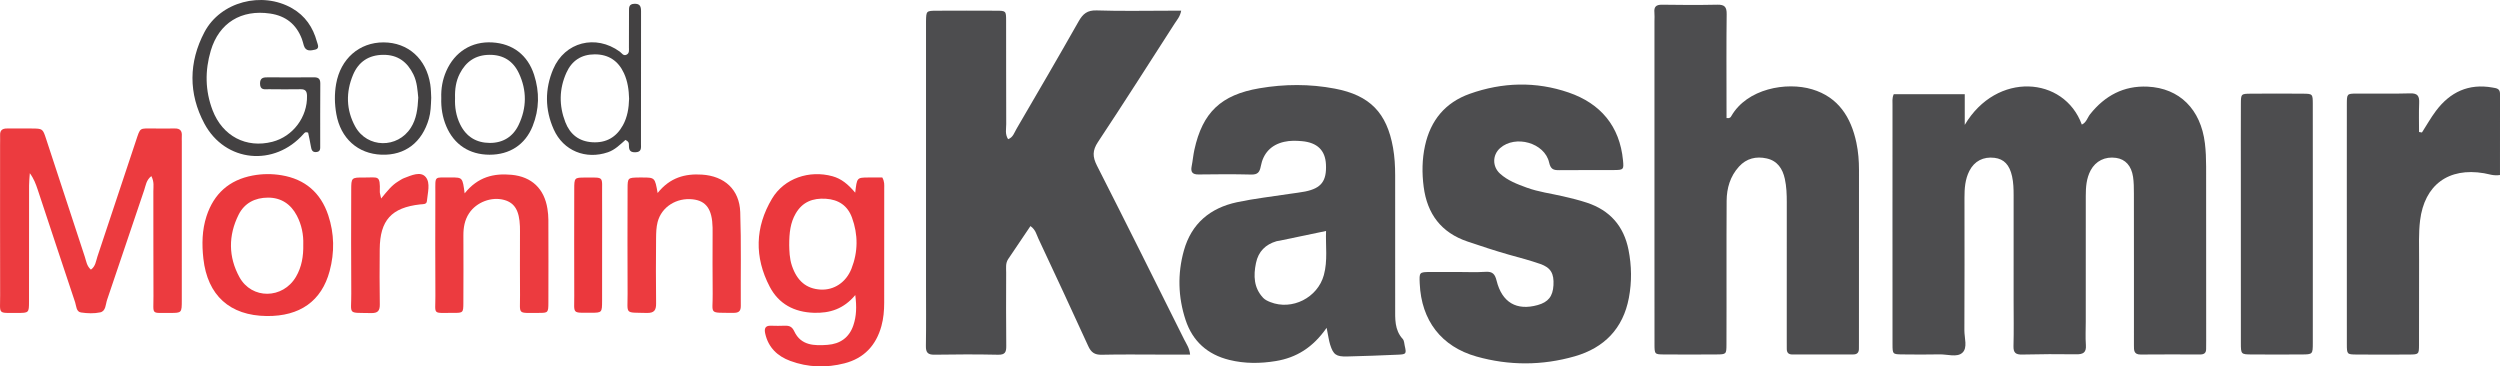 <?xml version="1.0" encoding="utf-8"?>
<!-- Generator: Adobe Illustrator 16.0.0, SVG Export Plug-In . SVG Version: 6.00 Build 0)  -->
<!DOCTYPE svg PUBLIC "-//W3C//DTD SVG 1.1//EN" "http://www.w3.org/Graphics/SVG/1.1/DTD/svg11.dtd">
<svg version="1.1" id="Layer_1" xmlns="http://www.w3.org/2000/svg" xmlns:xlink="http://www.w3.org/1999/xlink" x="0px" y="0px"
	 width="434.127px" height="63.625px" viewBox="0 0 434.127 63.625" enable-background="new 0 0 434.127 63.625"
	 xml:space="preserve">
<path fill="#4D4D4F" d="M328.85,16.359c4.022,0,8.072,0,12.331,0c0,1.736,0,3.362,0,5.327c5.529-9.328,17.256-8.45,20.329-0.052
	c0.8-0.355,0.971-1.215,1.453-1.818c2.561-3.205,5.837-4.967,9.972-4.771c5.543,0.262,9.228,3.939,9.947,9.822
	c0.165,1.345,0.211,2.711,0.214,4.068c0.018,10.073,0.01,20.146,0.01,30.219c0,0.479-0.017,0.959-0.01,1.438
	c0.011,0.719-0.373,0.966-1.046,0.964c-3.438-0.009-6.875-0.025-10.313,0.008c-1.216,0.013-1.178-0.759-1.177-1.596
	c0.008-4.157,0.004-8.314,0.003-12.472c-0.001-4.638,0.006-9.273-0.009-13.91c-0.003-0.957-0.006-1.927-0.146-2.871
	c-0.289-1.945-1.347-3.07-2.954-3.3c-1.9-0.272-3.541,0.53-4.417,2.181c-0.735,1.387-0.839,2.896-0.839,4.427
	c0.004,7.273-0.001,14.55-0.003,21.825c0,1.358-0.076,2.724,0.021,4.075c0.097,1.322-0.499,1.617-1.687,1.601
	c-3.115-0.044-6.235-0.032-9.353,0.044c-1.125,0.027-1.563-0.285-1.531-1.469c0.072-2.637,0.022-5.276,0.021-7.914
	c0-6.076-0.004-12.15,0.002-18.229c0.001-1.121-0.026-2.235-0.271-3.337c-0.441-1.993-1.398-3.008-3.048-3.211
	c-1.933-0.238-3.494,0.559-4.364,2.266c-0.748,1.466-0.853,3.054-0.851,4.667c0.008,7.675,0.02,15.35-0.017,23.023
	c-0.007,1.328,0.601,3.028-0.354,3.896c-0.925,0.844-2.598,0.253-3.939,0.279c-2.157,0.047-4.317,0.031-6.477,0.006
	c-1.67-0.02-1.705-0.043-1.709-1.729c-0.015-7.275-0.007-14.55-0.007-21.824c0-6.556-0.003-13.11,0.005-19.667
	C328.643,17.699,328.532,17.05,328.85,16.359z"/>
<path fill="#4D4D4F" d="M178.938,39.258c-1.301,1.929-2.591,3.834-3.873,5.744c-0.48,0.719-0.341,1.543-0.343,2.334
	c-0.008,4.238-0.033,8.479,0.016,12.717c0.014,1.08-0.187,1.572-1.429,1.546c-3.677-0.08-7.357-0.067-11.036-0.006
	c-1.172,0.019-1.509-0.394-1.49-1.527c0.058-3.598,0.021-7.196,0.021-10.797c0-14.716,0-29.432,0-44.148
	c0-0.479-0.008-0.959,0.001-1.439c0.035-1.788,0.037-1.812,1.873-1.822c3.439-0.019,6.878-0.017,10.317-0.001
	c1.683,0.008,1.714,0.031,1.718,1.685c0.014,5.999-0.006,11.997,0.019,17.995c0.003,0.841-0.243,1.733,0.325,2.629
	c0.86-0.302,1.073-1.127,1.444-1.765c3.622-6.215,7.256-12.423,10.798-18.683c0.747-1.321,1.508-1.968,3.146-1.913
	c4.234,0.143,8.477,0.048,12.716,0.048c0.624,0,1.246,0,1.954,0c-0.193,1.037-0.744,1.62-1.159,2.266
	c-4.411,6.857-8.784,13.74-13.291,20.534c-0.98,1.477-0.954,2.576-0.178,4.103c5.11,10.042,10.127,20.128,15.155,30.21
	c0.378,0.758,0.914,1.469,1.021,2.604c-1.718,0-3.377,0-5.037,0c-3.439,0-6.879-0.053-10.316,0.028
	c-1.225,0.029-1.839-0.41-2.337-1.503c-2.85-6.252-5.759-12.478-8.674-18.699C179.977,40.706,179.83,39.886,178.938,39.258z"/>
<path fill="#4D4D4F" d="M299.815,20.502c0.588,0.083,0.716-0.146,0.819-0.326c2.739-4.792,9.568-6.005,14.041-4.669
	c4.562,1.363,6.757,4.858,7.689,9.274c0.329,1.558,0.455,3.159,0.452,4.768c-0.018,9.917-0.008,19.831-0.008,29.747
	c0,0.399-0.015,0.801-0.005,1.199c0.018,0.674-0.262,1.053-0.974,1.053c-3.519-0.002-7.036-0.004-10.556,0.009
	c-0.707,0.003-1.011-0.32-0.997-1.009c0.012-0.56-0.004-1.119-0.004-1.68c-0.001-7.916-0.008-15.832,0.005-23.748
	c0.002-1.365-0.047-2.724-0.337-4.056c-0.383-1.756-1.287-3.138-3.145-3.552c-1.832-0.409-3.512-0.018-4.819,1.418
	c-1.528,1.68-2.128,3.729-2.144,5.951c-0.029,3.998-0.02,7.996-0.021,11.994c-0.002,4.318,0.014,8.638-0.008,12.955
	c-0.008,1.676-0.041,1.705-1.734,1.719c-3.039,0.023-6.077,0.021-9.115,0.002c-1.614-0.012-1.645-0.04-1.648-1.77
	c-0.015-5.597-0.006-11.193-0.006-16.792c0-13.114,0-26.228,0-39.342c0-0.479,0.04-0.964-0.008-1.438
	c-0.104-1.016,0.275-1.41,1.339-1.392c3.197,0.054,6.396,0.064,9.595-0.003c1.257-0.026,1.63,0.394,1.614,1.652
	c-0.066,5.196-0.028,10.395-0.027,15.592C299.815,18.896,299.815,19.732,299.815,20.502z"/>
<path fill="#4D4D4F" d="M230.371,56.924c-2.396,3.445-5.275,5.188-8.815,5.772c-2.699,0.445-5.405,0.466-8.088-0.196
	c-3.797-0.938-6.378-3.254-7.594-6.948c-1.304-3.962-1.416-8.011-0.292-12.042c1.313-4.709,4.582-7.404,9.232-8.396
	c3.04-0.646,6.146-0.987,9.224-1.463c0.867-0.134,1.745-0.219,2.604-0.394c2.807-0.57,3.749-1.818,3.611-4.707
	c-0.116-2.44-1.501-3.795-4.166-4.037c-1.036-0.094-2.083-0.113-3.104,0.119c-2.27,0.517-3.625,1.991-4.044,4.23
	c-0.195,1.049-0.546,1.479-1.681,1.449c-3.035-0.079-6.074-0.054-9.11-0.014c-1.091,0.015-1.421-0.42-1.213-1.447
	c0.189-0.938,0.265-1.901,0.469-2.836c1.424-6.494,4.625-9.544,11.283-10.682c4.367-0.747,8.751-0.77,13.11,0.058
	c6.089,1.155,9.029,4.201,10.104,10.261c0.281,1.585,0.369,3.17,0.369,4.77c0,7.672-0.001,15.344,0.003,23.017
	c0.002,1.913-0.135,3.854,1.32,5.437c0.239,0.261,0.247,0.744,0.334,1.133c0.321,1.434,0.292,1.519-1.14,1.584
	c-2.954,0.135-5.909,0.238-8.865,0.312c-1.894,0.046-2.396-0.313-2.945-2.069C230.75,59.099,230.656,58.319,230.371,56.924z
	 M230.27,40.11c-2.814,0.589-5.464,1.143-8.111,1.694c-0.156,0.032-0.32,0.036-0.474,0.08c-1.933,0.563-3.171,1.792-3.583,3.788
	c-0.454,2.197-0.397,4.308,1.252,6.057c0.313,0.332,0.784,0.551,1.223,0.725c3.78,1.504,8.235-0.748,9.313-4.692
	C230.579,45.241,230.172,42.69,230.27,40.11z"/>
<path fill="#4D4D4F" d="M252.946,47.228c1.681,0,3.364,0.083,5.036-0.026c1.226-0.082,1.626,0.424,1.902,1.538
	c0.943,3.794,3.482,5.255,7.136,4.234c1.835-0.513,2.63-1.511,2.74-3.44c0.115-2.031-0.451-3.06-2.306-3.705
	c-1.809-0.63-3.67-1.104-5.515-1.627c-2.382-0.678-4.727-1.462-7.074-2.25c-4.612-1.55-7.029-4.811-7.641-9.5
	c-0.31-2.382-0.288-4.774,0.233-7.155c0.968-4.421,3.522-7.497,7.768-9.009c5.677-2.022,11.498-2.176,17.176-0.222
	c5.511,1.896,8.878,5.815,9.44,11.813c0.146,1.55,0.09,1.633-1.494,1.647c-3.199,0.029-6.396-0.018-9.596,0.023
	c-1.004,0.013-1.479-0.163-1.745-1.337c-0.773-3.419-5.862-4.841-8.515-2.491c-1.338,1.185-1.369,3.191-0.015,4.425
	c1.327,1.208,2.989,1.831,4.642,2.435c2.033,0.746,4.188,1.016,6.286,1.502c1.398,0.323,2.801,0.664,4.161,1.114
	c3.987,1.316,6.411,4.05,7.229,8.187c0.549,2.777,0.586,5.572,0.063,8.343c-1,5.323-4.288,8.679-9.396,10.146
	c-5.649,1.623-11.392,1.635-17.05,0.043c-6.134-1.727-9.588-6.281-9.871-12.652c-0.089-2.006-0.089-2.014,1.842-2.032
	C249.908,47.215,251.427,47.228,252.946,47.228z"/>
<path fill="#4D4D4F" d="M420.573,23.008c0.805-1.251,1.534-2.558,2.424-3.744c2.46-3.281,5.689-4.804,9.832-4.062
	c0.631,0.113,1.301,0.15,1.299,1.066c-0.01,4.701-0.005,9.402-0.005,14.123c-1.104,0.176-1.935-0.168-2.776-0.311
	c-6.176-1.045-10.342,2.038-11.1,8.209c-0.273,2.235-0.16,4.476-0.17,6.711c-0.021,4.961,0.003,9.92-0.014,14.879
	c-0.006,1.649-0.038,1.674-1.734,1.685c-3.039,0.019-6.079,0.022-9.117-0.002c-1.643-0.015-1.677-0.045-1.68-1.763
	c-0.012-9.52-0.006-19.037-0.006-28.556c0-4.399-0.011-8.798,0.005-13.198c0.006-1.748,0.032-1.782,1.645-1.795
	c3.119-0.025,6.24,0.058,9.356-0.038c1.357-0.042,1.606,0.528,1.557,1.696c-0.072,1.667-0.02,3.34-0.02,5.011
	C420.238,22.95,420.406,22.979,420.573,23.008z"/>
<path fill="#EC3B3F" d="M26.281,30.578c-0.891,0.699-0.968,1.62-1.234,2.406c-2.162,6.354-4.282,12.724-6.449,19.076
	c-0.27,0.791-0.207,1.97-1.194,2.183c-1.067,0.23-2.241,0.182-3.334,0.019c-0.847-0.126-0.808-1.114-1.023-1.761
	c-2.185-6.516-4.333-13.043-6.498-19.563c-0.321-0.966-0.673-1.921-1.373-2.863C5.13,30.786,5.051,31.5,5.05,32.215
	c-0.01,6.717,0,13.435-0.013,20.151c-0.003,1.945-0.029,1.979-1.979,1.973c-3.558-0.012-3.024,0.349-3.035-3.072
	C0,42.549,0.015,33.833,0.014,25.116c0-0.56,0.021-1.12,0.003-1.679c-0.024-0.831,0.415-1.129,1.187-1.124
	c1.438,0.01,2.879-0.012,4.317,0.001c1.889,0.018,1.9,0.023,2.489,1.815c2.246,6.832,4.479,13.667,6.73,20.499
	c0.241,0.732,0.32,1.56,1.045,2.194c0.814-0.577,0.872-1.491,1.13-2.262c2.233-6.666,4.433-13.344,6.659-20.013
	c0.845-2.532,0.583-2.219,3.168-2.234c1.198-0.007,2.398,0.027,3.598-0.003c0.942-0.024,1.297,0.426,1.232,1.317
	c-0.021,0.318-0.001,0.64-0.001,0.959c0,9.196,0.004,18.393-0.003,27.588c-0.001,2.137-0.018,2.178-2.018,2.162
	c-3.423-0.026-2.885,0.451-2.902-2.908c-0.03-6.077-0.002-12.155-0.019-18.232C26.629,32.413,26.808,31.599,26.281,30.578z"/>
<path fill="#4D4D4F" d="M401.625,38.924c0,6.88,0.007,13.759-0.005,20.639c-0.003,1.96-0.024,1.979-1.942,1.99
	c-2.88,0.017-5.76,0.017-8.64-0.001c-1.888-0.011-1.909-0.03-1.91-2.013c-0.009-9.84-0.004-19.679-0.004-29.518
	c0-4-0.014-7.999,0.006-11.999c0.009-1.708,0.039-1.74,1.69-1.754c3.04-0.025,6.079-0.027,9.119,0
	c1.641,0.015,1.675,0.05,1.679,1.777C401.634,25.006,401.625,31.966,401.625,38.924z"/>
<path fill="#EB383D" d="M148.508,33.458c0.301-2.612,0.301-2.617,2.224-2.636c0.868-0.009,1.735-0.001,2.479-0.001
	c0.41,0.731,0.336,1.3,0.336,1.854c0.002,6.635,0.002,13.268-0.007,19.9c-0.002,1.36-0.115,2.707-0.479,4.033
	c-0.926,3.365-3.018,5.605-6.403,6.479c-3.164,0.816-6.347,0.725-9.43-0.416c-2.223-0.82-3.802-2.322-4.343-4.727
	c-0.185-0.818-0.073-1.432,1.001-1.382c0.797,0.036,1.599,0.022,2.397-0.002c0.771-0.022,1.246,0.136,1.644,0.983
	c1.16,2.479,3.497,2.512,5.771,2.34c2.166-0.161,3.761-1.24,4.486-3.389c0.54-1.596,0.592-3.214,0.336-5.258
	c-2.034,2.432-4.433,3.167-7.195,3.079c-3.407-0.108-6.093-1.526-7.658-4.519c-2.684-5.123-2.571-10.346,0.399-15.307
	c2.129-3.556,6.49-4.987,10.496-3.885C146.077,31.026,147.227,31.948,148.508,33.458z M137.048,42.586
	c0.026,0.922,0.031,2.268,0.476,3.58c0.89,2.619,2.497,3.98,4.968,4.119c2.306,0.129,4.417-1.223,5.366-3.629
	c1.154-2.922,1.167-5.921,0.09-8.867c-0.756-2.067-2.316-3.135-4.544-3.274c-2.261-0.144-4.062,0.543-5.237,2.575
	C137.256,38.665,137.046,40.386,137.048,42.586z"/>
<path fill="#EB383D" d="M46.33,54.879c-6.425-0.066-10.302-3.582-11.015-9.971c-0.277-2.49-0.235-4.96,0.545-7.359
	c1.275-3.918,3.947-6.303,8.012-7.068c1.664-0.313,3.355-0.325,5.017-0.049c4.079,0.679,6.804,3.027,8.111,6.941
	c1.065,3.192,1.111,6.455,0.243,9.696C55.847,52.275,52.081,54.938,46.33,54.879z M52.663,42.445
	c0.057-1.704-0.284-3.416-1.116-5.004c-1.054-2.011-2.748-3.129-5.015-3.123c-2.228,0.006-4.086,0.931-5.106,2.981
	c-1.794,3.602-1.771,7.318,0.144,10.813c2.151,3.928,7.557,3.827,9.827-0.05C52.393,46.36,52.708,44.482,52.663,42.445z"/>
<path fill="#EC3B3F" d="M80.686,33.577c2.302-2.88,5.085-3.515,8.162-3.222c3.491,0.332,5.673,2.425,6.215,5.903
	c0.099,0.63,0.16,1.271,0.162,1.906c0.014,4.791,0.021,9.582,0.003,14.373c-0.007,1.75-0.041,1.803-1.666,1.799
	c-3.853-0.01-3.225,0.379-3.259-3.078c-0.034-3.435-0.008-6.867-0.009-10.301c0-0.56,0.012-1.119-0.01-1.677
	c-0.105-2.7-0.909-4.044-2.708-4.552c-2.201-0.621-4.824,0.361-6.11,2.296c-0.782,1.177-1.004,2.489-0.998,3.878
	c0.017,3.913,0.018,7.825-0.004,11.738c-0.01,1.652-0.044,1.705-1.749,1.693c-3.728-0.023-3.089,0.445-3.11-2.933
	c-0.038-5.987-0.02-11.978-0.007-17.966c0.006-3.025-0.276-2.588,2.739-2.613C80.326,30.807,80.327,30.837,80.686,33.577z"/>
<path fill="#EC3B3F" d="M114.197,33.515c2.156-2.699,4.769-3.379,7.695-3.194c3.916,0.248,6.517,2.596,6.651,6.51
	c0.188,5.432,0.063,10.873,0.098,16.311c0.006,0.967-0.442,1.197-1.327,1.188c-4.386-0.045-3.505,0.32-3.557-3.298
	c-0.05-3.519-0.011-7.036-0.012-10.557c0-0.319,0.003-0.64-0.004-0.959c-0.063-3.165-1.1-4.64-3.442-4.902
	c-2.818-0.317-5.415,1.306-6.1,3.931c-0.239,0.912-0.262,1.898-0.27,2.854c-0.029,3.758-0.046,7.518,0.004,11.275
	c0.017,1.209-0.337,1.703-1.635,1.67c-3.917-0.104-3.297,0.337-3.316-3.326c-0.03-6.078-0.018-12.155-0.002-18.232
	c0.005-1.932,0.036-1.932,2.019-1.963c0.16-0.002,0.319,0,0.479,0C113.727,30.821,113.727,30.821,114.197,33.515z"/>
<path fill="#434142" d="M53.505,23.027c-0.484-0.17-0.621,0.035-0.771,0.206c-5.065,5.777-13.63,4.985-17.248-1.781
	c-2.778-5.197-2.73-10.665,0.015-15.868c2.796-5.3,9.984-7.14,15.207-4.158c2.279,1.302,3.642,3.309,4.319,5.796
	c0.126,0.464,0.543,1.208-0.293,1.396c-0.725,0.163-1.646,0.39-1.977-0.725c-0.114-0.382-0.199-0.774-0.341-1.146
	c-0.973-2.536-2.788-3.991-5.496-4.392c-5.012-0.743-8.883,1.607-10.316,6.433c-1.028,3.466-0.99,6.964,0.312,10.357
	c1.729,4.512,5.857,6.642,10.384,5.476c3.581-0.923,6.11-4.316,6.013-7.992c-0.021-0.808-0.294-1.15-1.122-1.136
	c-1.838,0.031-3.678,0.017-5.516-0.001c-0.68-0.007-1.5,0.221-1.52-0.956c-0.018-1.063,0.607-1.116,1.401-1.11
	c2.638,0.019,5.276,0.024,7.914-0.002c0.786-0.008,1.158,0.219,1.151,1.083c-0.031,3.598-0.01,7.195-0.017,10.793
	c-0.001,0.46,0.075,0.997-0.606,1.094c-0.775,0.11-0.918-0.39-1.019-0.998C53.844,24.561,53.65,23.735,53.505,23.027z"/>
<path fill="#EC3B3F" d="M66.184,34.47c1.068-1.296,1.849-2.3,2.941-2.957c0.341-0.205,0.672-0.447,1.04-0.585
	c1.26-0.474,2.88-1.25,3.771-0.171c0.843,1.021,0.324,2.758,0.195,4.173c-0.055,0.6-0.692,0.511-1.159,0.563
	c-4.993,0.555-6.993,2.756-7.032,7.786c-0.024,3.19-0.042,6.384,0.014,9.572c0.02,1.146-0.372,1.54-1.521,1.515
	c-4.201-0.094-3.402,0.399-3.433-3.404c-0.048-5.981-0.021-11.965-0.011-17.948c0.005-2.179,0.023-2.207,2.262-2.186
	c2.451,0.023,2.79-0.511,2.704,2.478C65.947,33.534,66.041,33.767,66.184,34.47z"/>
<path fill="#434142" d="M108.613,24.294c-0.924,0.796-1.807,1.721-3.046,2.145c-3.845,1.317-7.744-0.242-9.409-3.963
	c-1.541-3.441-1.564-7.014-0.095-10.47c2.014-4.731,7.381-6.081,11.565-3.038c0.356,0.26,0.619,0.813,1.186,0.521
	c0.521-0.268,0.396-0.819,0.4-1.271c0.02-2.076,0.012-4.152,0.013-6.228c0-0.648-0.063-1.287,0.91-1.331
	c1.007-0.046,1.182,0.461,1.18,1.32c-0.019,7.664-0.009,15.328-0.012,22.992c0,0.702,0.159,1.446-1,1.473
	c-1.115,0.025-1.08-0.646-1.101-1.388C109.198,24.827,109.176,24.575,108.613,24.294z M109.244,17.146
	c-0.043-1.527-0.245-3.022-0.887-4.421c-0.995-2.17-2.69-3.294-5.091-3.287c-2.31,0.006-3.97,1.102-4.907,3.182
	c-1.271,2.822-1.304,5.721-0.187,8.597c0.821,2.113,2.368,3.343,4.69,3.485c2.398,0.146,4.163-0.869,5.307-2.949
	C108.957,20.325,109.199,18.753,109.244,17.146z"/>
<path fill="#434142" d="M76.628,17.014c-0.06-1.62,0.213-3.178,0.865-4.667c1.466-3.347,4.421-5.191,7.987-4.98
	c3.561,0.21,6.15,2.18,7.265,5.623c0.966,2.988,0.917,5.991-0.252,8.915c-1.287,3.221-3.991,4.968-7.483,4.962
	c-3.5-0.006-6.167-1.762-7.512-4.941C76.832,20.354,76.569,18.712,76.628,17.014z M79.02,17.05
	c-0.067,1.521,0.166,3.075,0.885,4.544c1.054,2.154,2.816,3.216,5.159,3.225c2.268,0.008,4.007-1.071,4.986-3.106
	c1.423-2.958,1.461-6.006,0.06-8.989c-1.002-2.134-2.72-3.231-5.141-3.203c-2.41,0.028-4.061,1.177-5.129,3.268
	C79.171,14.098,78.97,15.504,79.02,17.05z"/>
<path fill="#434142" d="M74.882,16.97c-0.056,1.438-0.089,2.543-0.402,3.638c-1.178,4.125-4.145,6.402-8.229,6.255
	c-4.109-0.148-7.103-2.836-7.846-7.052c-0.308-1.744-0.345-3.483-0.036-5.239c0.765-4.36,4.015-7.224,8.237-7.212
	c4.256,0.012,7.429,2.849,8.114,7.303C74.853,15.528,74.846,16.413,74.882,16.97z M72.632,16.962
	c-0.132-1.252-0.19-2.69-0.834-4.014c-1.069-2.193-2.723-3.453-5.26-3.426c-2.514,0.026-4.275,1.204-5.228,3.465
	c-1.271,3.024-1.21,6.1,0.373,8.983c2.082,3.79,7.363,3.85,9.67,0.198C72.328,20.627,72.534,18.899,72.632,16.962z"/>
<path fill="#EB383D" d="M104.558,42.661c0,3.197,0.011,6.396-0.004,9.596c-0.009,2.017-0.026,2.051-1.905,2.05
	c-3.395-0.004-2.918,0.28-2.93-2.946c-0.021-6.158-0.014-12.316-0.002-18.475c0.004-2.022,0.026-2.057,1.908-2.054
	c3.367,0.004,2.905-0.298,2.928,2.953C104.574,36.741,104.558,39.702,104.558,42.661z"/>
</svg>
